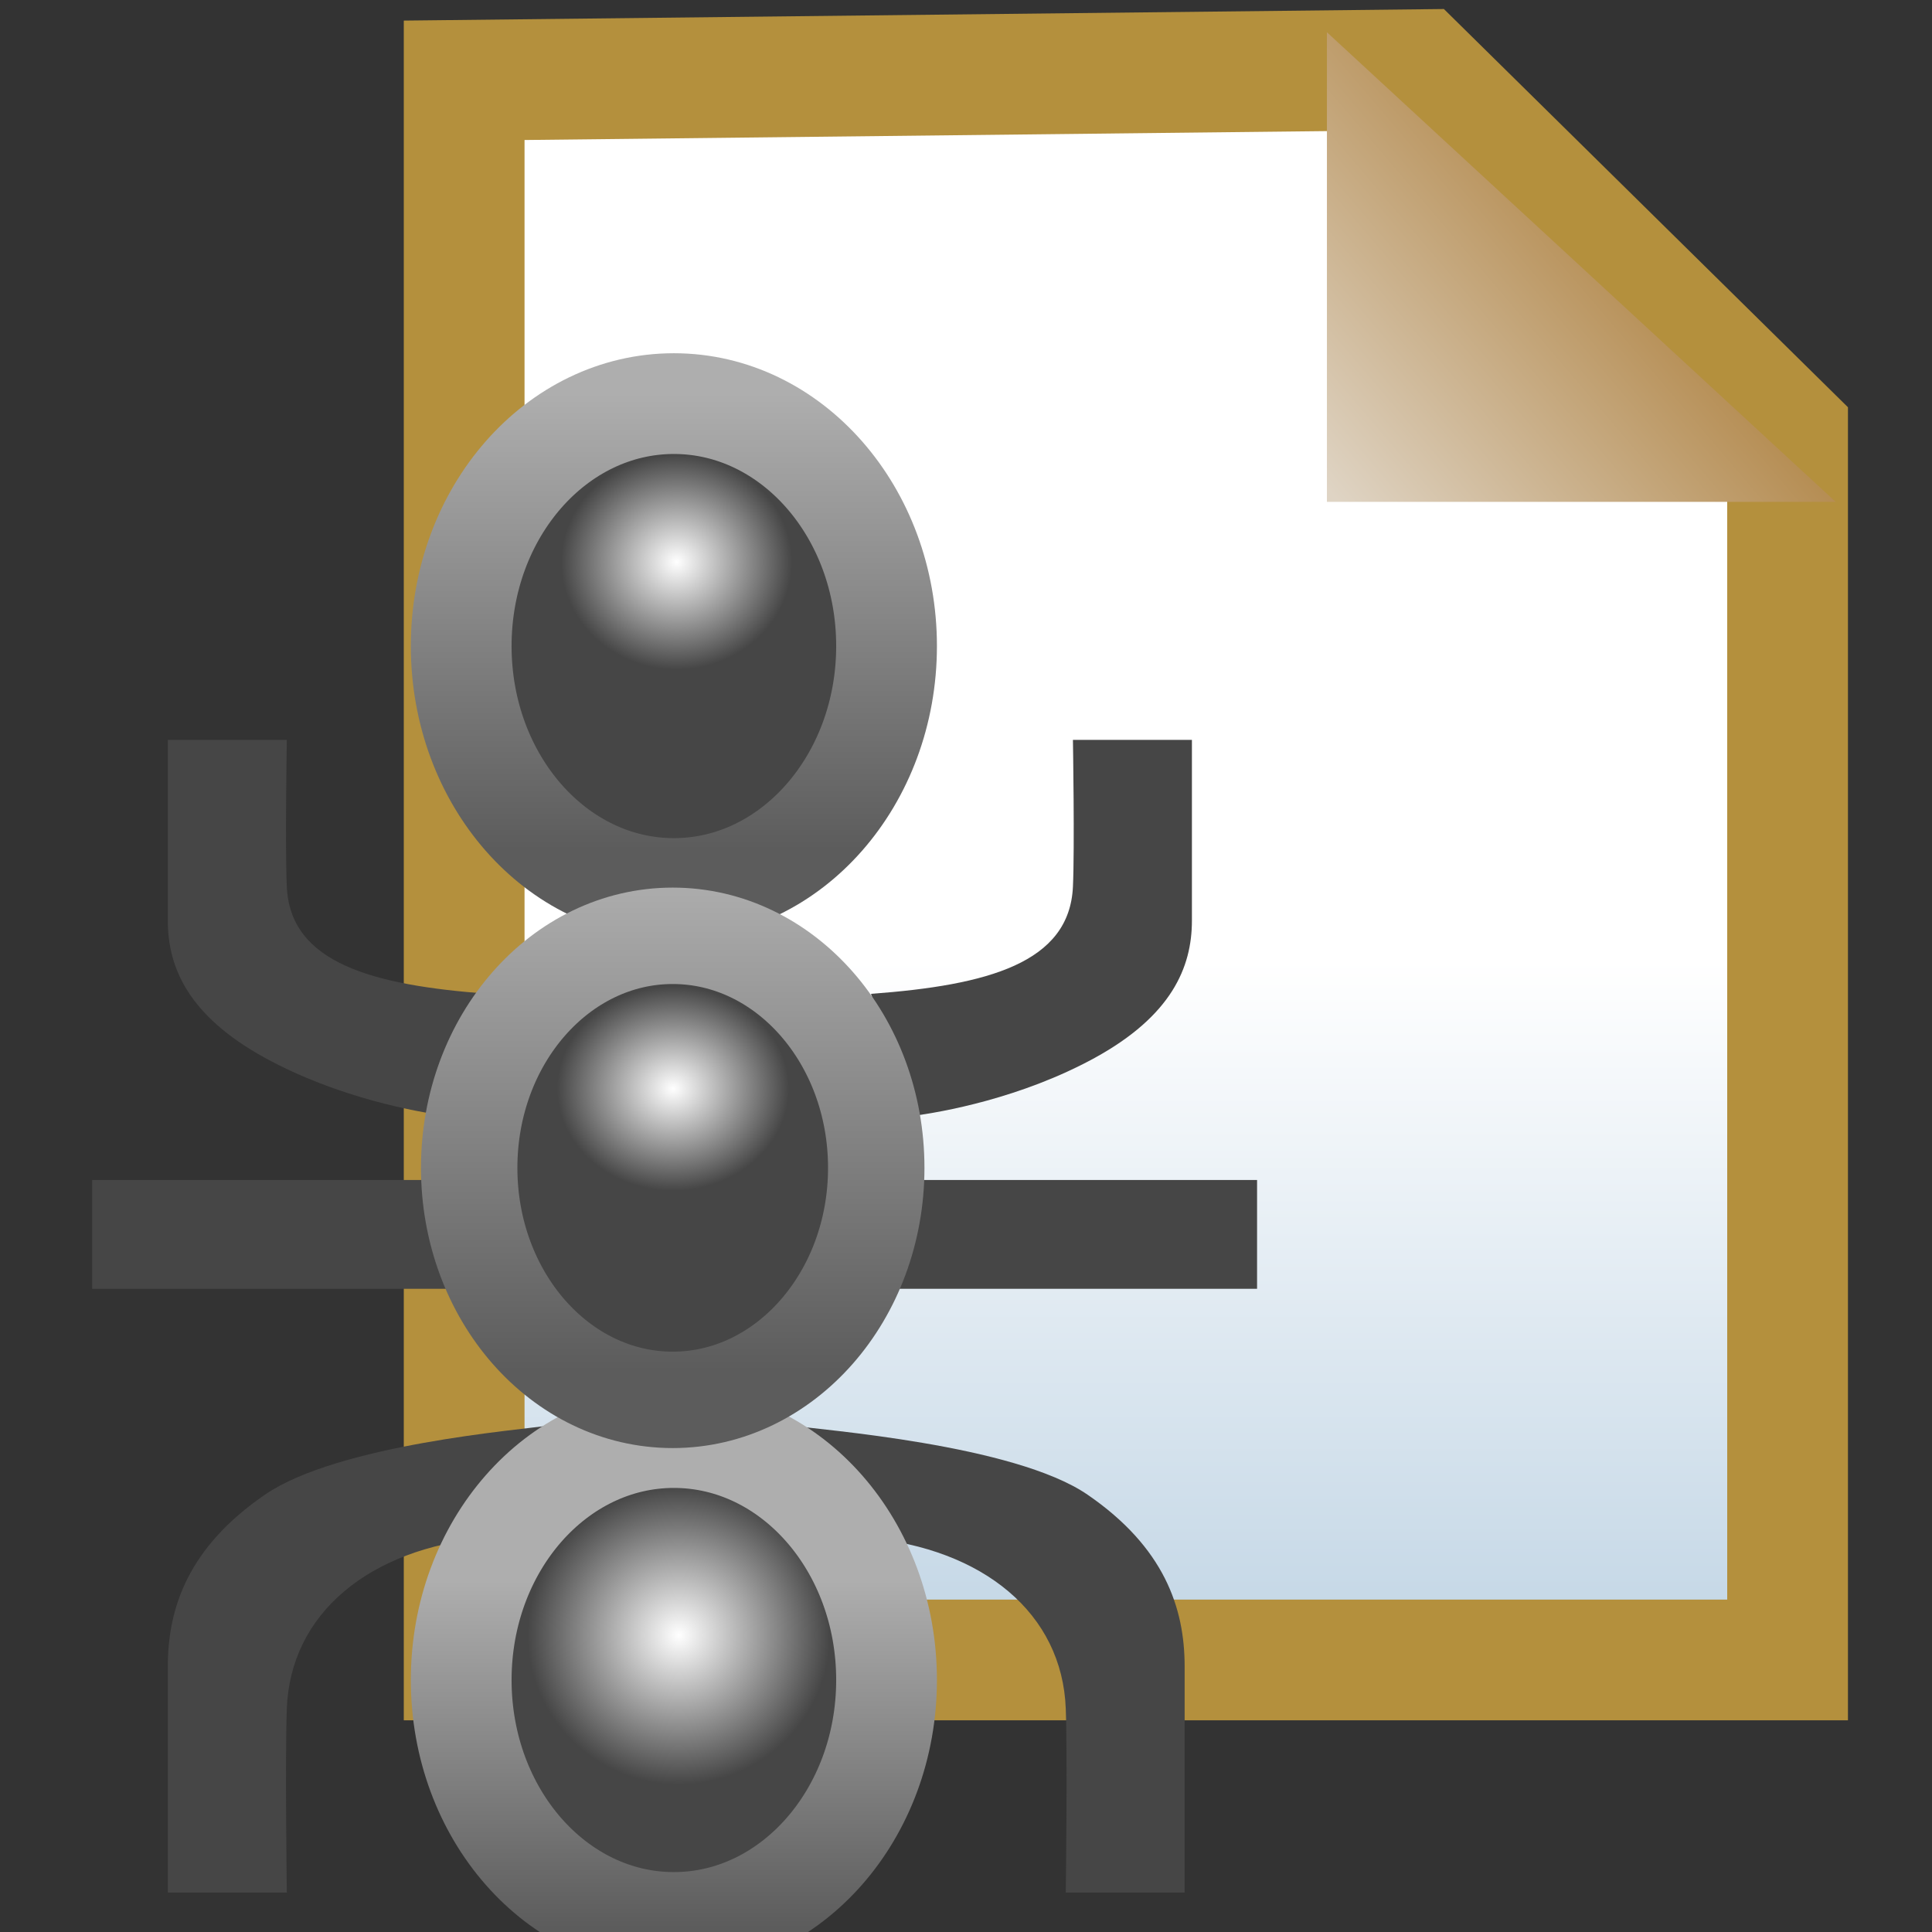 <svg xmlns="http://www.w3.org/2000/svg" xmlns:svg="http://www.w3.org/2000/svg" xmlns:xlink="http://www.w3.org/1999/xlink" id="svg2" width="16" height="16" version="1.1"><rect width="100%" height="100%" fill="#333333" stroke="none"/><defs id="defs4"><linearGradient id="linearGradient4811"><stop id="stop4813" offset="0" stop-color="#9f6716" stop-opacity="1"/><stop id="stop4815" offset="1" stop-color="#dfd4c4" stop-opacity="1"/></linearGradient><linearGradient id="linearGradient4801"><stop id="stop4803" offset="0" stop-color="#fff" stop-opacity="1"/><stop id="stop4805" offset="1" stop-color="#b4ccdf" stop-opacity="1"/></linearGradient><linearGradient id="linearGradient5328-5"><stop id="stop5330-9" offset="0" stop-color="#fff" stop-opacity="1"/><stop id="stop5332-8" offset="1" stop-color="#464646" stop-opacity="1"/></linearGradient><linearGradient id="linearGradient5209-0"><stop id="stop5211-9" offset="0" stop-color="#5c5c5c" stop-opacity="1"/><stop id="stop5213-4" offset="1" stop-color="#aeaeae" stop-opacity="1"/></linearGradient><linearGradient id="linearGradient4843" x1="-21.906" x2="-21.906" y1="1045.014" y2="1052.009" gradientUnits="userSpaceOnUse" xlink:href="#linearGradient4801"/><linearGradient id="linearGradient4845" x1="-16.617" x2="-19.622" y1="1.946" y2="4.51" gradientTransform="matrix(1.222,0,0,1.222,3.86,1035.606)" gradientUnits="userSpaceOnUse" xlink:href="#linearGradient4811"/><radialGradient id="radialGradient4847" cx="7.844" cy="3.083" r="2.35" fx="7.844" fy="3.083" gradientTransform="matrix(0.439,0,0,0.409,4.404,1.747)" gradientUnits="userSpaceOnUse" xlink:href="#linearGradient5328-5"/><linearGradient id="linearGradient4849" x1="7.83" x2="7.83" y1="5.575" y2="1.504" gradientUnits="userSpaceOnUse" xlink:href="#linearGradient5209-0"/><radialGradient id="radialGradient4851" cx="7.899" cy="3.052" r="2.35" fx="7.899" fy="3.052" gradientTransform="matrix(0.575,0,0,0.568,3.325,1.624)" gradientUnits="userSpaceOnUse" xlink:href="#linearGradient5328-5"/><linearGradient id="linearGradient4853" x1="7.83" x2="7.83" y1="5.968" y2="2.87" gradientUnits="userSpaceOnUse" xlink:href="#linearGradient5209-0"/><radialGradient id="radialGradient4855" cx="7.822" cy="2.527" r="2.35" fx="7.822" fy="2.527" gradientTransform="matrix(0.461,0,0,0.406,4.22,1.992)" gradientUnits="userSpaceOnUse" xlink:href="#linearGradient5328-5"/><linearGradient id="linearGradient4857" x1="7.845" x2="7.845" y1="5.653" y2="1.018" gradientUnits="userSpaceOnUse" xlink:href="#linearGradient5209-0"/></defs><g id="layer1" display="inline" transform="translate(0,-1036.362)"><g id="g4827" transform="translate(0.53,-0.707)"><g id="g4819" transform="translate(30.582,0)"><path id="path4031" fill="url(#linearGradient4843)" fill-opacity="1" stroke="#b4903d" stroke-linecap="butt" stroke-linejoin="miter" stroke-opacity="1" stroke-width="1" d="m -27.268,1037.734 0,13.082 10.96,0 0,-10.165 -3.049,-3.005 z"/><path id="path4809" fill="url(#linearGradient4845)" fill-opacity="1" stroke="none" d="m -20.123,1037.336 0,3.889 4.213,0 z"/></g><g id="g5354" display="inline" transform="matrix(0.927,0,0,0.927,-13.86,78.433)"><path id="path5232-8" fill="#464646" fill-opacity="1" stroke="none" d="m 15.88,1051.035 1.062,0 c 0,0 -0.016,-1.214 0,-1.642 0.031,-0.851 0.736,-1.432 1.782,-1.528 l 0.56,-1.003 c -0.26,0.041 -1.88,0.168 -2.537,0.618 -0.685,0.47 -0.868,1.011 -0.868,1.534 0,0.85 0,2.021 0,2.021 z" display="inline"/><path id="path5232" fill="#464646" fill-opacity="1" stroke="none" d="m 15.88,1040.737 1.062,0 c 0,0 -0.016,0.971 0,1.312 0.031,0.68 0.758,0.88 1.804,0.957 l -0.369,1.091 c -0.26,-0.033 -0.973,-0.159 -1.63,-0.519 -0.685,-0.376 -0.868,-0.808 -0.868,-1.226 0,-0.679 0,-1.615 0,-1.615 z"/><path id="path5232-8-6" fill="#464646" fill-opacity="1" stroke="none" d="m 24.963,1051.035 -1.062,0 c 0,0 0.016,-1.214 0,-1.642 -0.031,-0.851 -0.736,-1.432 -1.782,-1.528 l -0.671,-1.003 c 0.26,0.041 1.991,0.168 2.647,0.618 0.685,0.47 0.868,1.011 0.868,1.534 0,0.85 0,2.021 0,2.021 z" display="inline"/><rect id="rect5291" width="3.469" height=".972" x="15.203" y="1044.669" fill="#464646" fill-opacity="1" stroke="none"/><rect id="rect5291-0" width="3.469" height=".972" x="22.141" y="1044.669" fill="#464646" fill-opacity="1" stroke="none" display="inline"/><path id="path5232-0" fill="#464646" fill-opacity="1" stroke="none" d="m 25.027,1040.737 -1.062,0 c 0,0 0.016,0.971 0,1.312 -0.031,0.68 -0.758,0.88 -1.804,0.957 l 0.369,1.091 c 0.26,-0.033 0.973,-0.159 1.63,-0.519 0.685,-0.376 0.868,-0.808 0.868,-1.226 0,-0.679 0,-1.615 0,-1.615 z" display="inline"/><g id="g5221" transform="translate(2.755,0)"><path id="path5160" fill="url(#radialGradient4847)" fill-opacity="1" stroke="url(#linearGradient4849)" stroke-dasharray="none" stroke-miterlimit="4" stroke-opacity="1" stroke-width=".9" d="m 9.723,3.758 c 0,1.196 -0.851,2.166 -1.9,2.166 -1.05,0 -1.9,-0.97 -1.9,-2.166 0,-1.196 0.851,-2.166 1.9,-2.166 1.05,0 1.9,0.97 1.9,2.166 z" transform="translate(9.822,1036.141)"/><path id="path5160-4" fill="url(#radialGradient4851)" fill-opacity="1" stroke="url(#linearGradient4853)" stroke-dasharray="none" stroke-miterlimit="4" stroke-opacity="1" stroke-width=".9" d="m 9.723,3.758 c 0,1.196 -0.851,2.166 -1.9,2.166 -1.05,0 -1.9,-0.97 -1.9,-2.166 0,-1.196 0.851,-2.166 1.9,-2.166 1.05,0 1.9,0.97 1.9,2.166 z" display="inline" transform="translate(9.822,1045.378)"/><path id="path5160-2" fill="url(#radialGradient4855)" fill-opacity="1" stroke="url(#linearGradient4857)" stroke-dasharray="none" stroke-miterlimit="4" stroke-opacity="1" stroke-width=".9" d="m 9.723,3.758 c 0,1.196 -0.851,2.166 -1.9,2.166 -1.05,0 -1.9,-0.97 -1.9,-2.166 0,-1.196 0.851,-2.166 1.9,-2.166 1.05,0 1.9,0.97 1.9,2.166 z" display="inline" transform="matrix(0.957,0,0,0.957,10.148,1040.964)"/></g></g></g></g></svg>